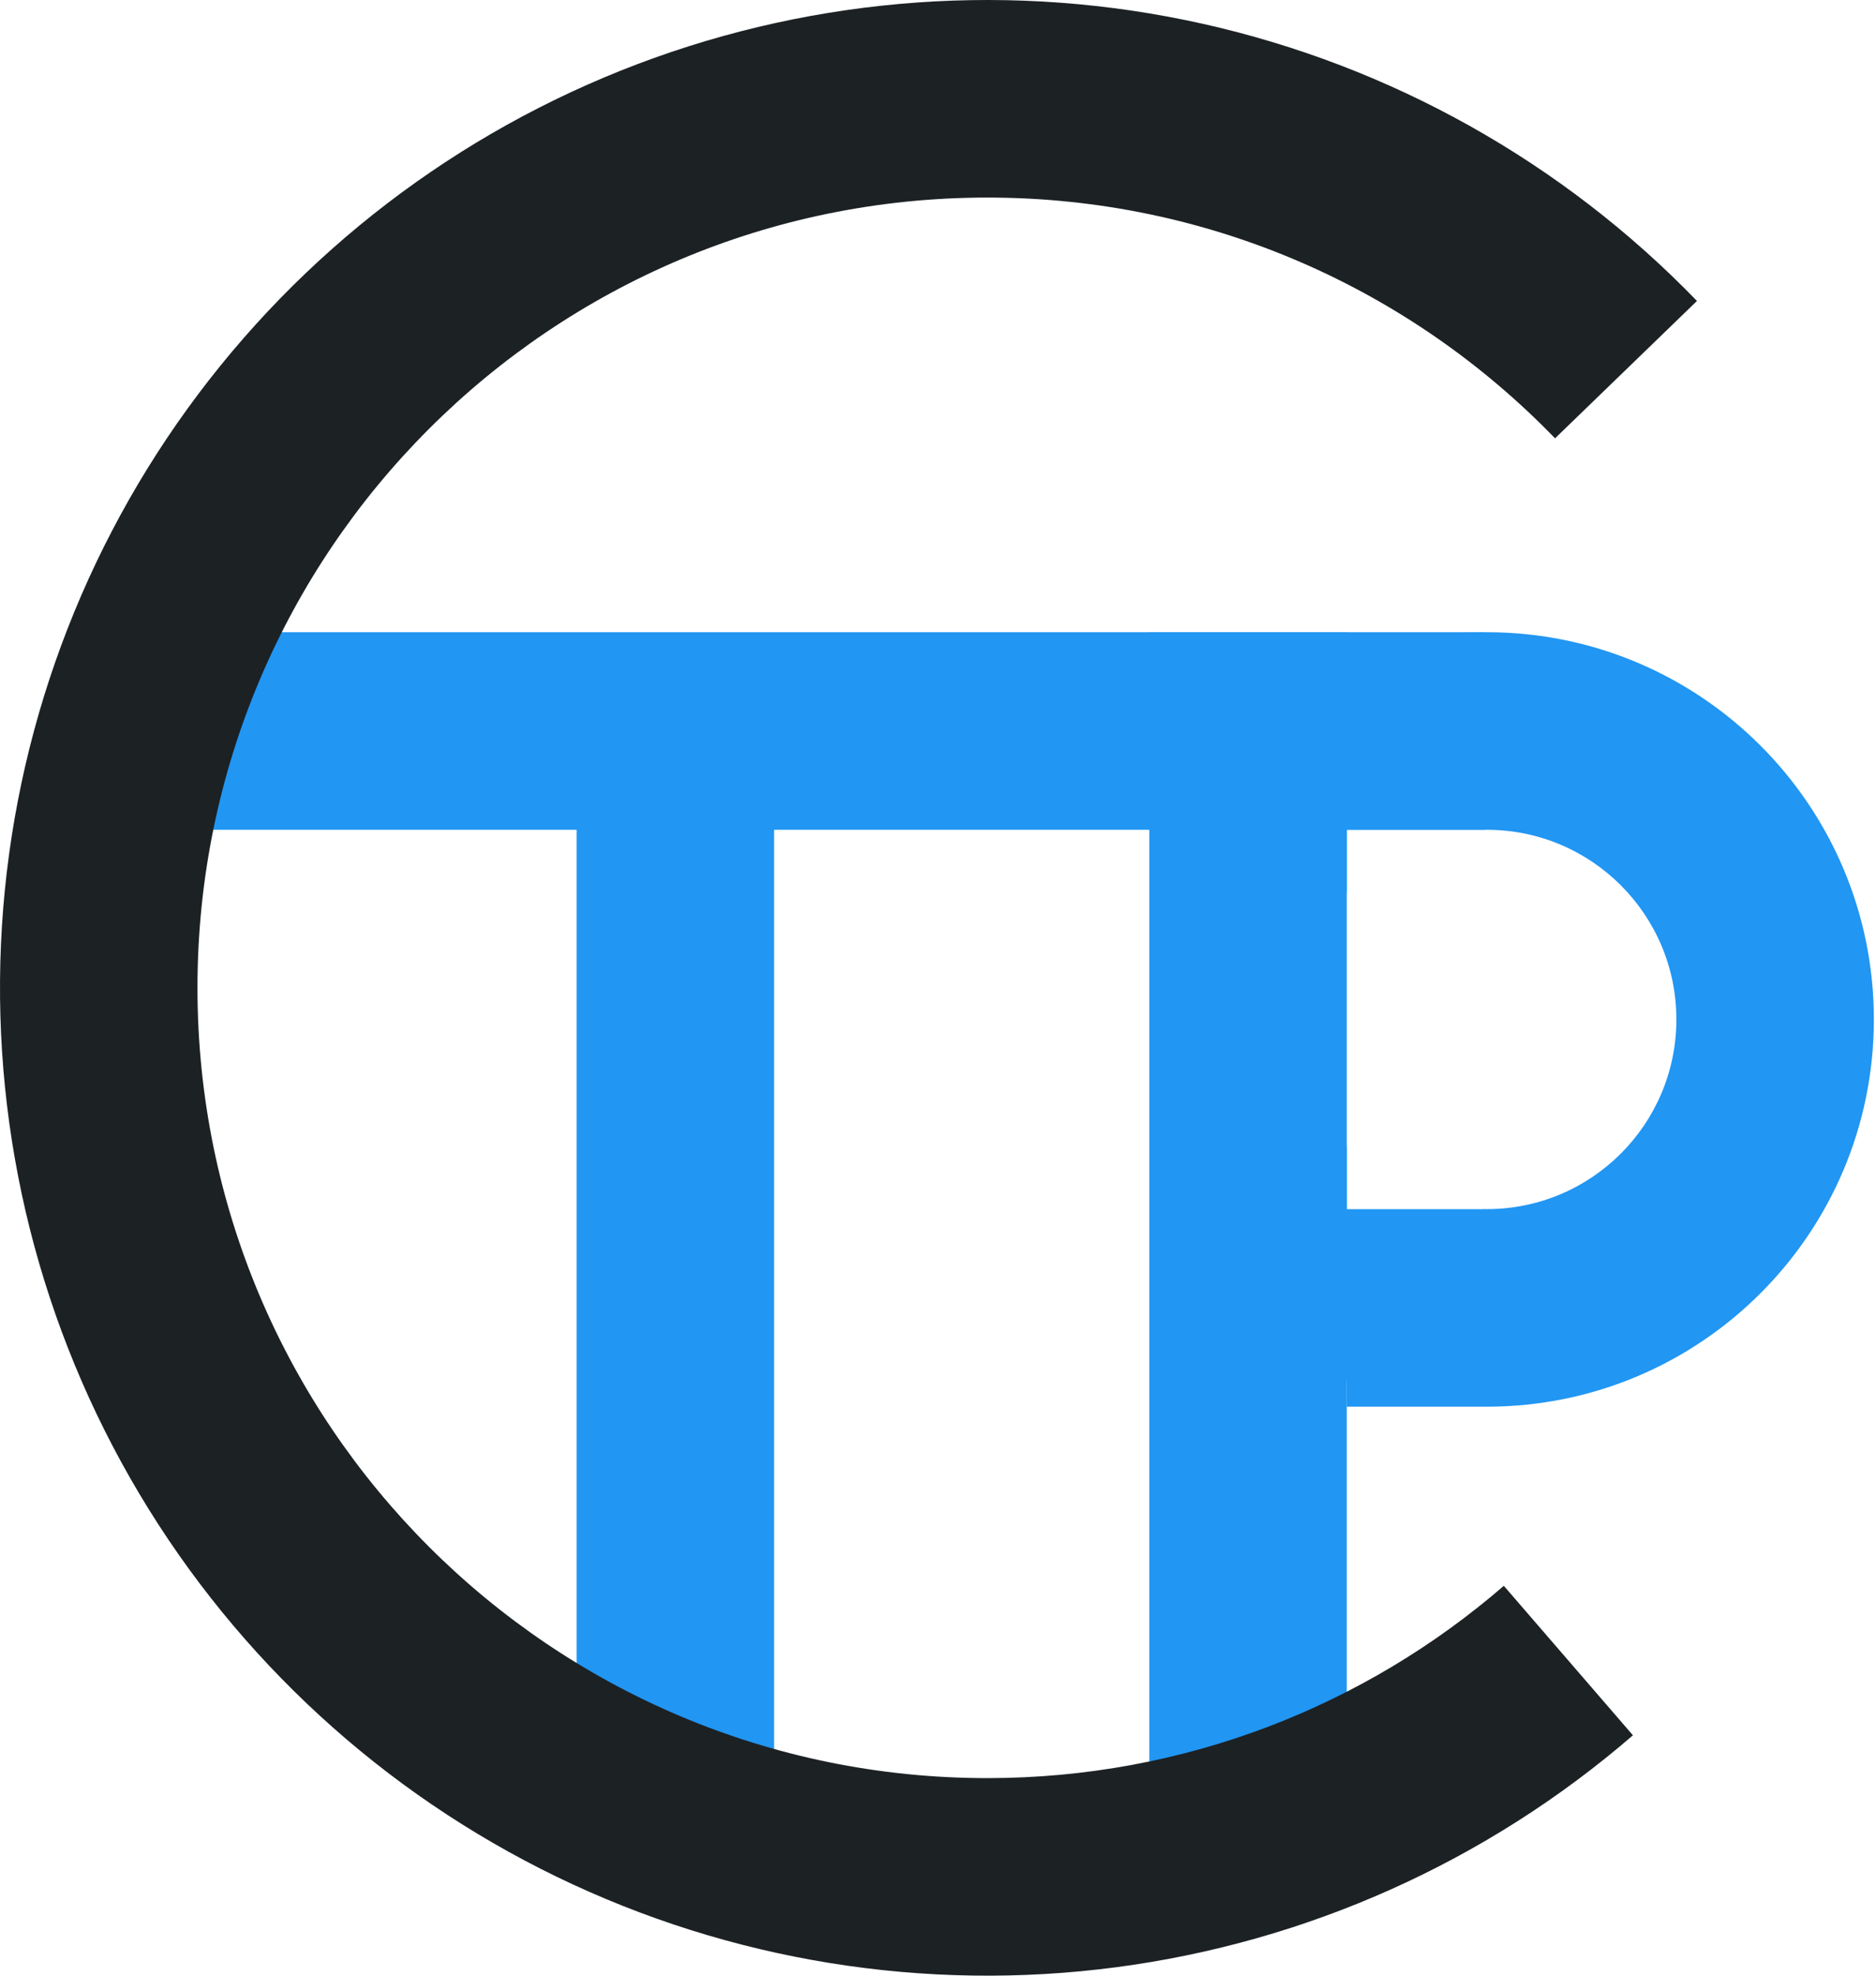 <svg width="95" height="100" viewBox="0 0 95 100" fill="none" xmlns="http://www.w3.org/2000/svg">
<rect x="10" y="32" width="65.188" height="10" fill="#2196F3"/>
<rect x="29.2" y="39.6" width="10" height="50.4" fill="#2196F3"/>
<rect x="58.2" y="32" width="10" height="58" fill="#2196F3"/>
<path fill-rule="evenodd" clip-rule="evenodd" d="M94.892 51.6C94.892 62.425 86.117 71.2 75.292 71.2C75.226 71.2 75.16 71.2 75.094 71.199V71.2H68.2V69.878C67.187 69.484 66.215 69.009 65.292 68.461V42H58.2C61.56 36.031 67.955 32 75.292 32C86.117 32 94.892 40.775 94.892 51.6ZM75.291 61.2C80.593 61.2 84.891 56.902 84.891 51.6C84.891 46.298 80.593 42 75.291 42C75.225 42 75.159 42.001 75.094 42.002V42H68.2V45.129C66.642 46.836 65.691 49.107 65.691 51.6C65.691 54.093 66.642 56.364 68.2 58.071V61.203H75.094V61.198C75.159 61.199 75.225 61.2 75.291 61.2Z" fill="#2196F3"/>
<path fill-rule="evenodd" clip-rule="evenodd" d="M56.511 99.574C66.197 98.302 75.299 94.22 82.691 87.833L76.153 80.267C69.141 86.331 59.999 90 50 90C27.909 90 10 72.091 10 50C10 27.909 27.909 10 50 10C61.283 10 71.475 14.672 78.747 22.186L85.934 15.233C79.141 8.212 70.44 3.335 60.906 1.204C51.372 -0.927 41.422 -0.218 32.287 3.243C23.151 6.704 15.229 12.765 9.5 20.678C3.771 28.591 0.486 38.009 0.05 47.769C-0.386 57.528 2.046 67.201 7.047 75.594C12.048 83.986 19.397 90.73 28.188 94.992C36.979 99.253 46.825 100.846 56.511 99.574Z" fill="#1C2124"/>
</svg>
